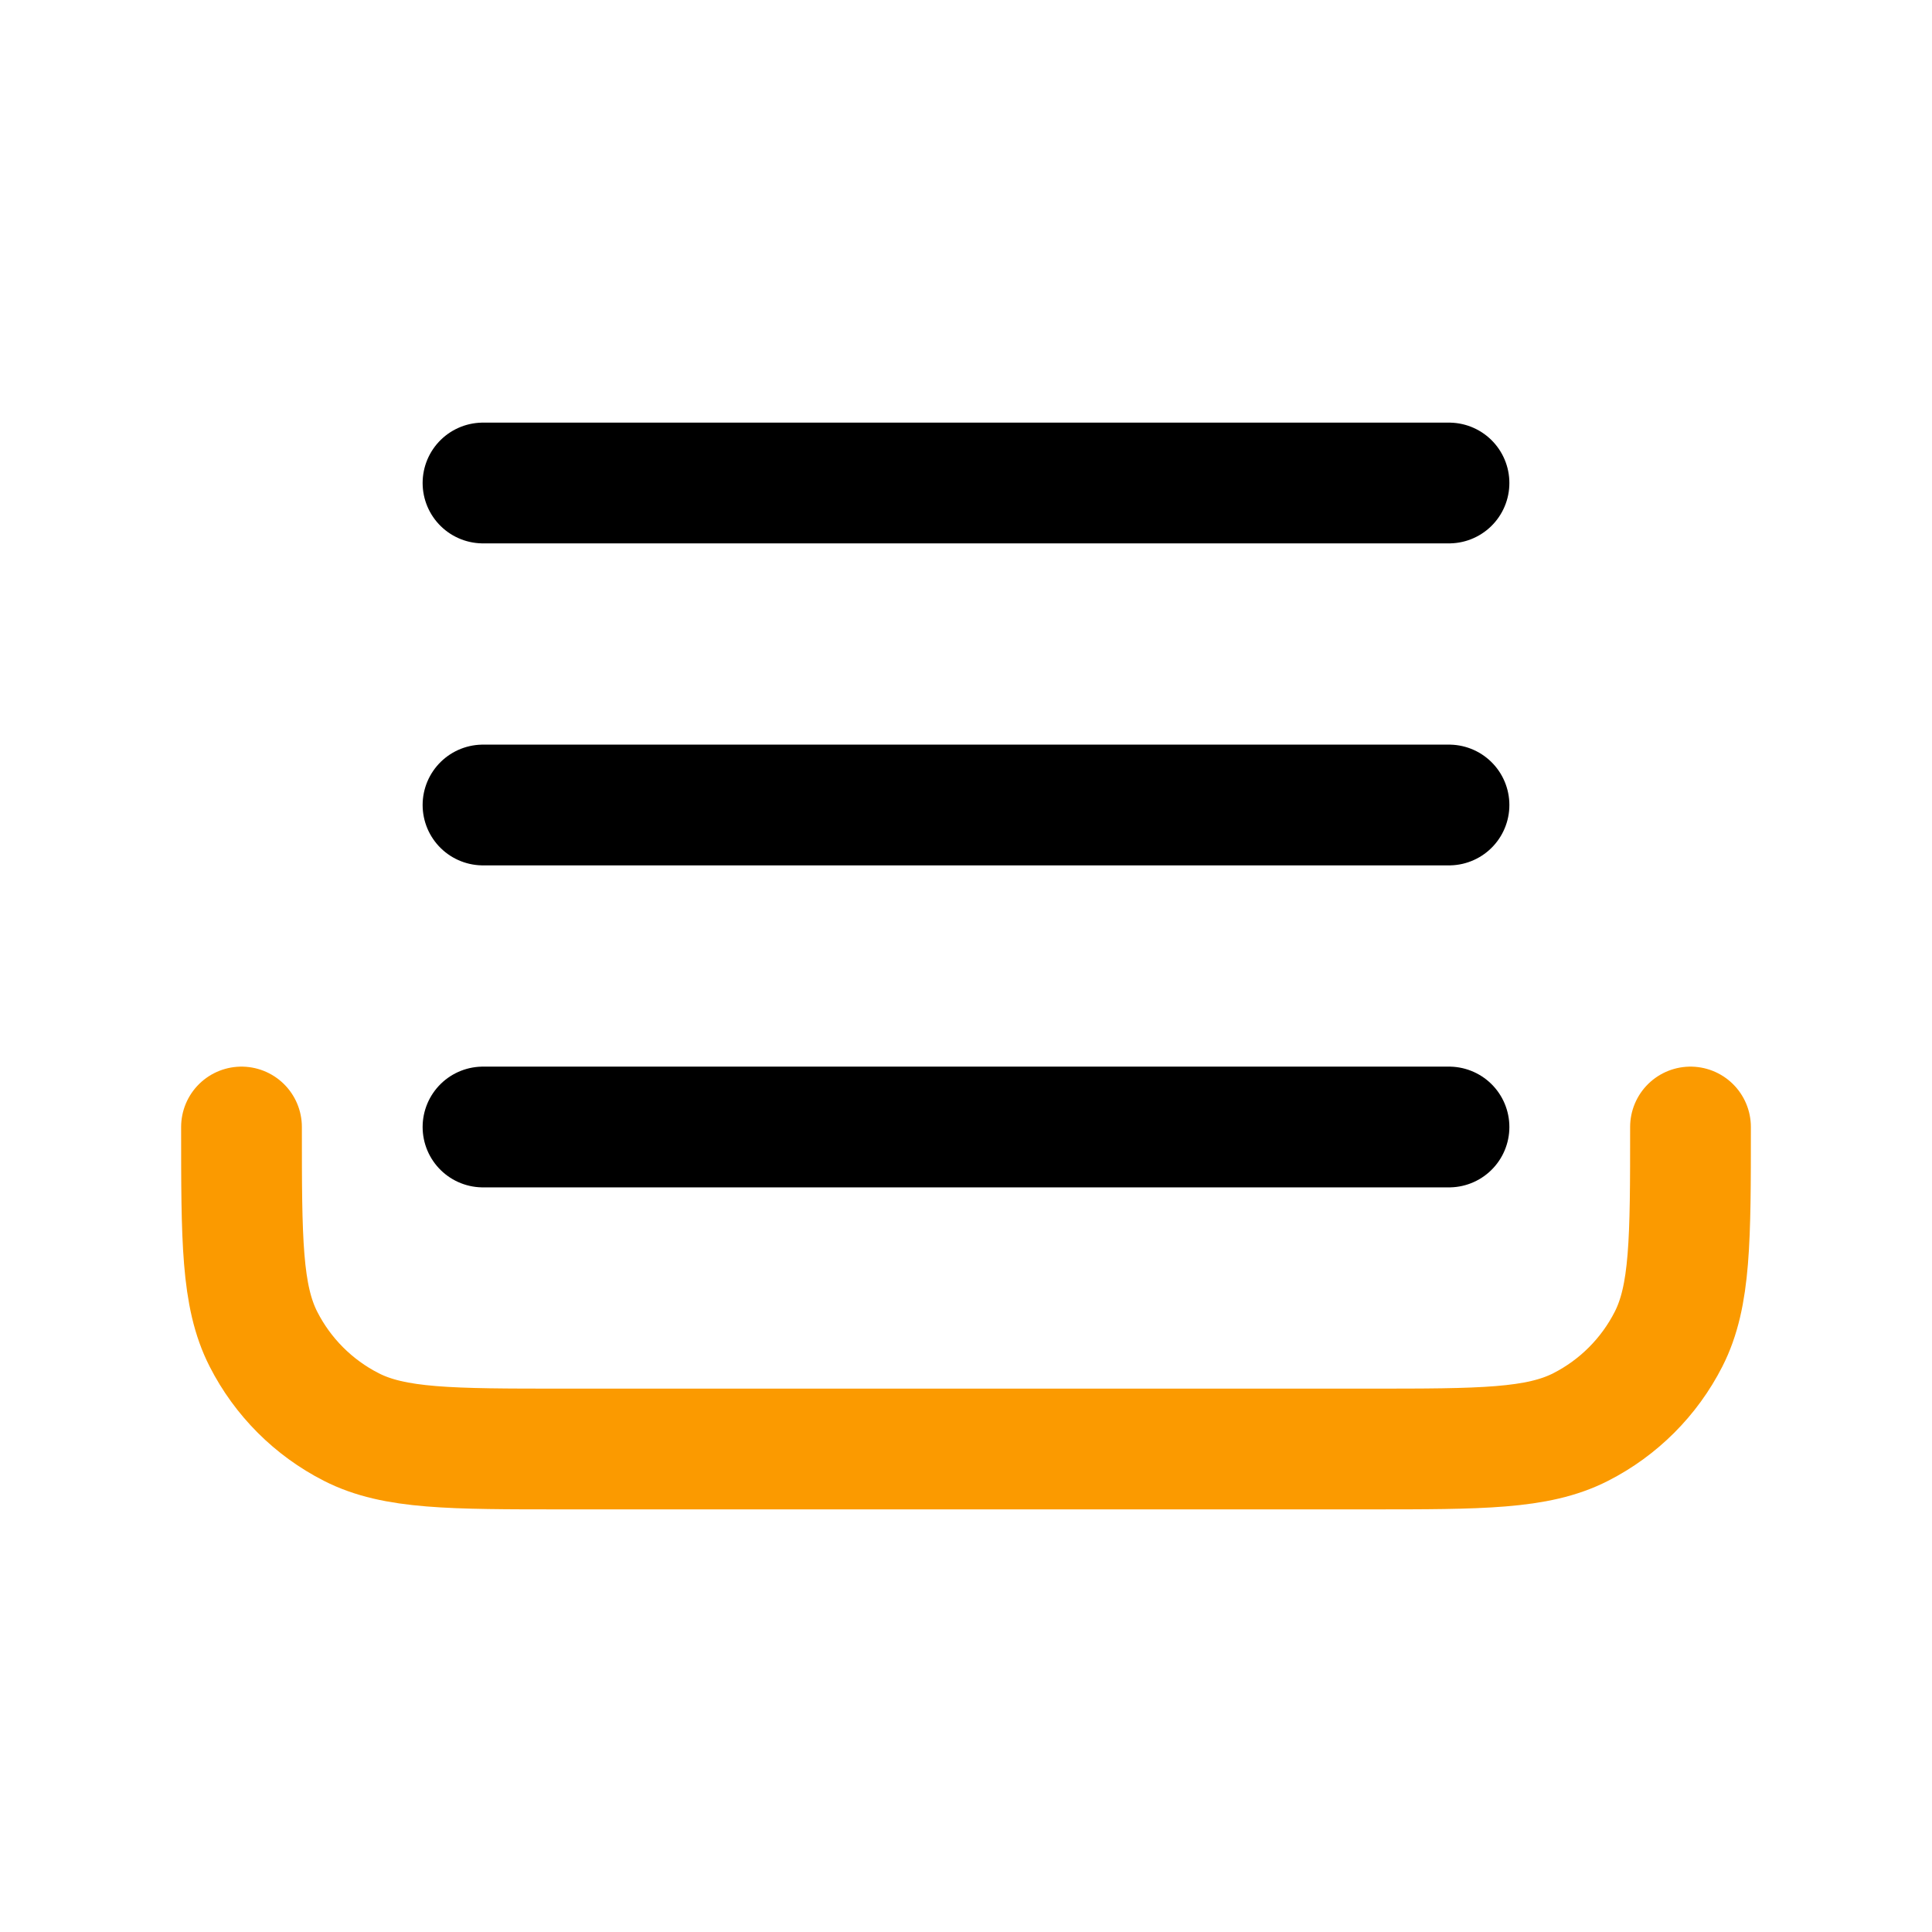 <svg width="48" height="48" viewBox="0 0 48 48" fill="none" xmlns="http://www.w3.org/2000/svg">
<path d="M42 28C42 30.8 42 32.2 41.455 33.27C40.976 34.211 40.211 34.976 39.27 35.455C38.2 36 36.8 36 34 36H14C11.2 36 9.8 36 8.73 35.455C7.789 34.976 7.024 34.211 6.545 33.27C6 32.2 6 30.8 6 28" stroke="#FB9A00" stroke-width="3" stroke-linecap="round" stroke-linejoin="round"/>
<path d="M12 28H36" stroke="black" stroke-width="3" stroke-linecap="round" stroke-linejoin="round"/>
<path d="M12 20H36" stroke="black" stroke-width="3" stroke-linecap="round" stroke-linejoin="round"/>
<path d="M12 12H36" stroke="black" stroke-width="3" stroke-linecap="round" stroke-linejoin="round"/>
</svg>
